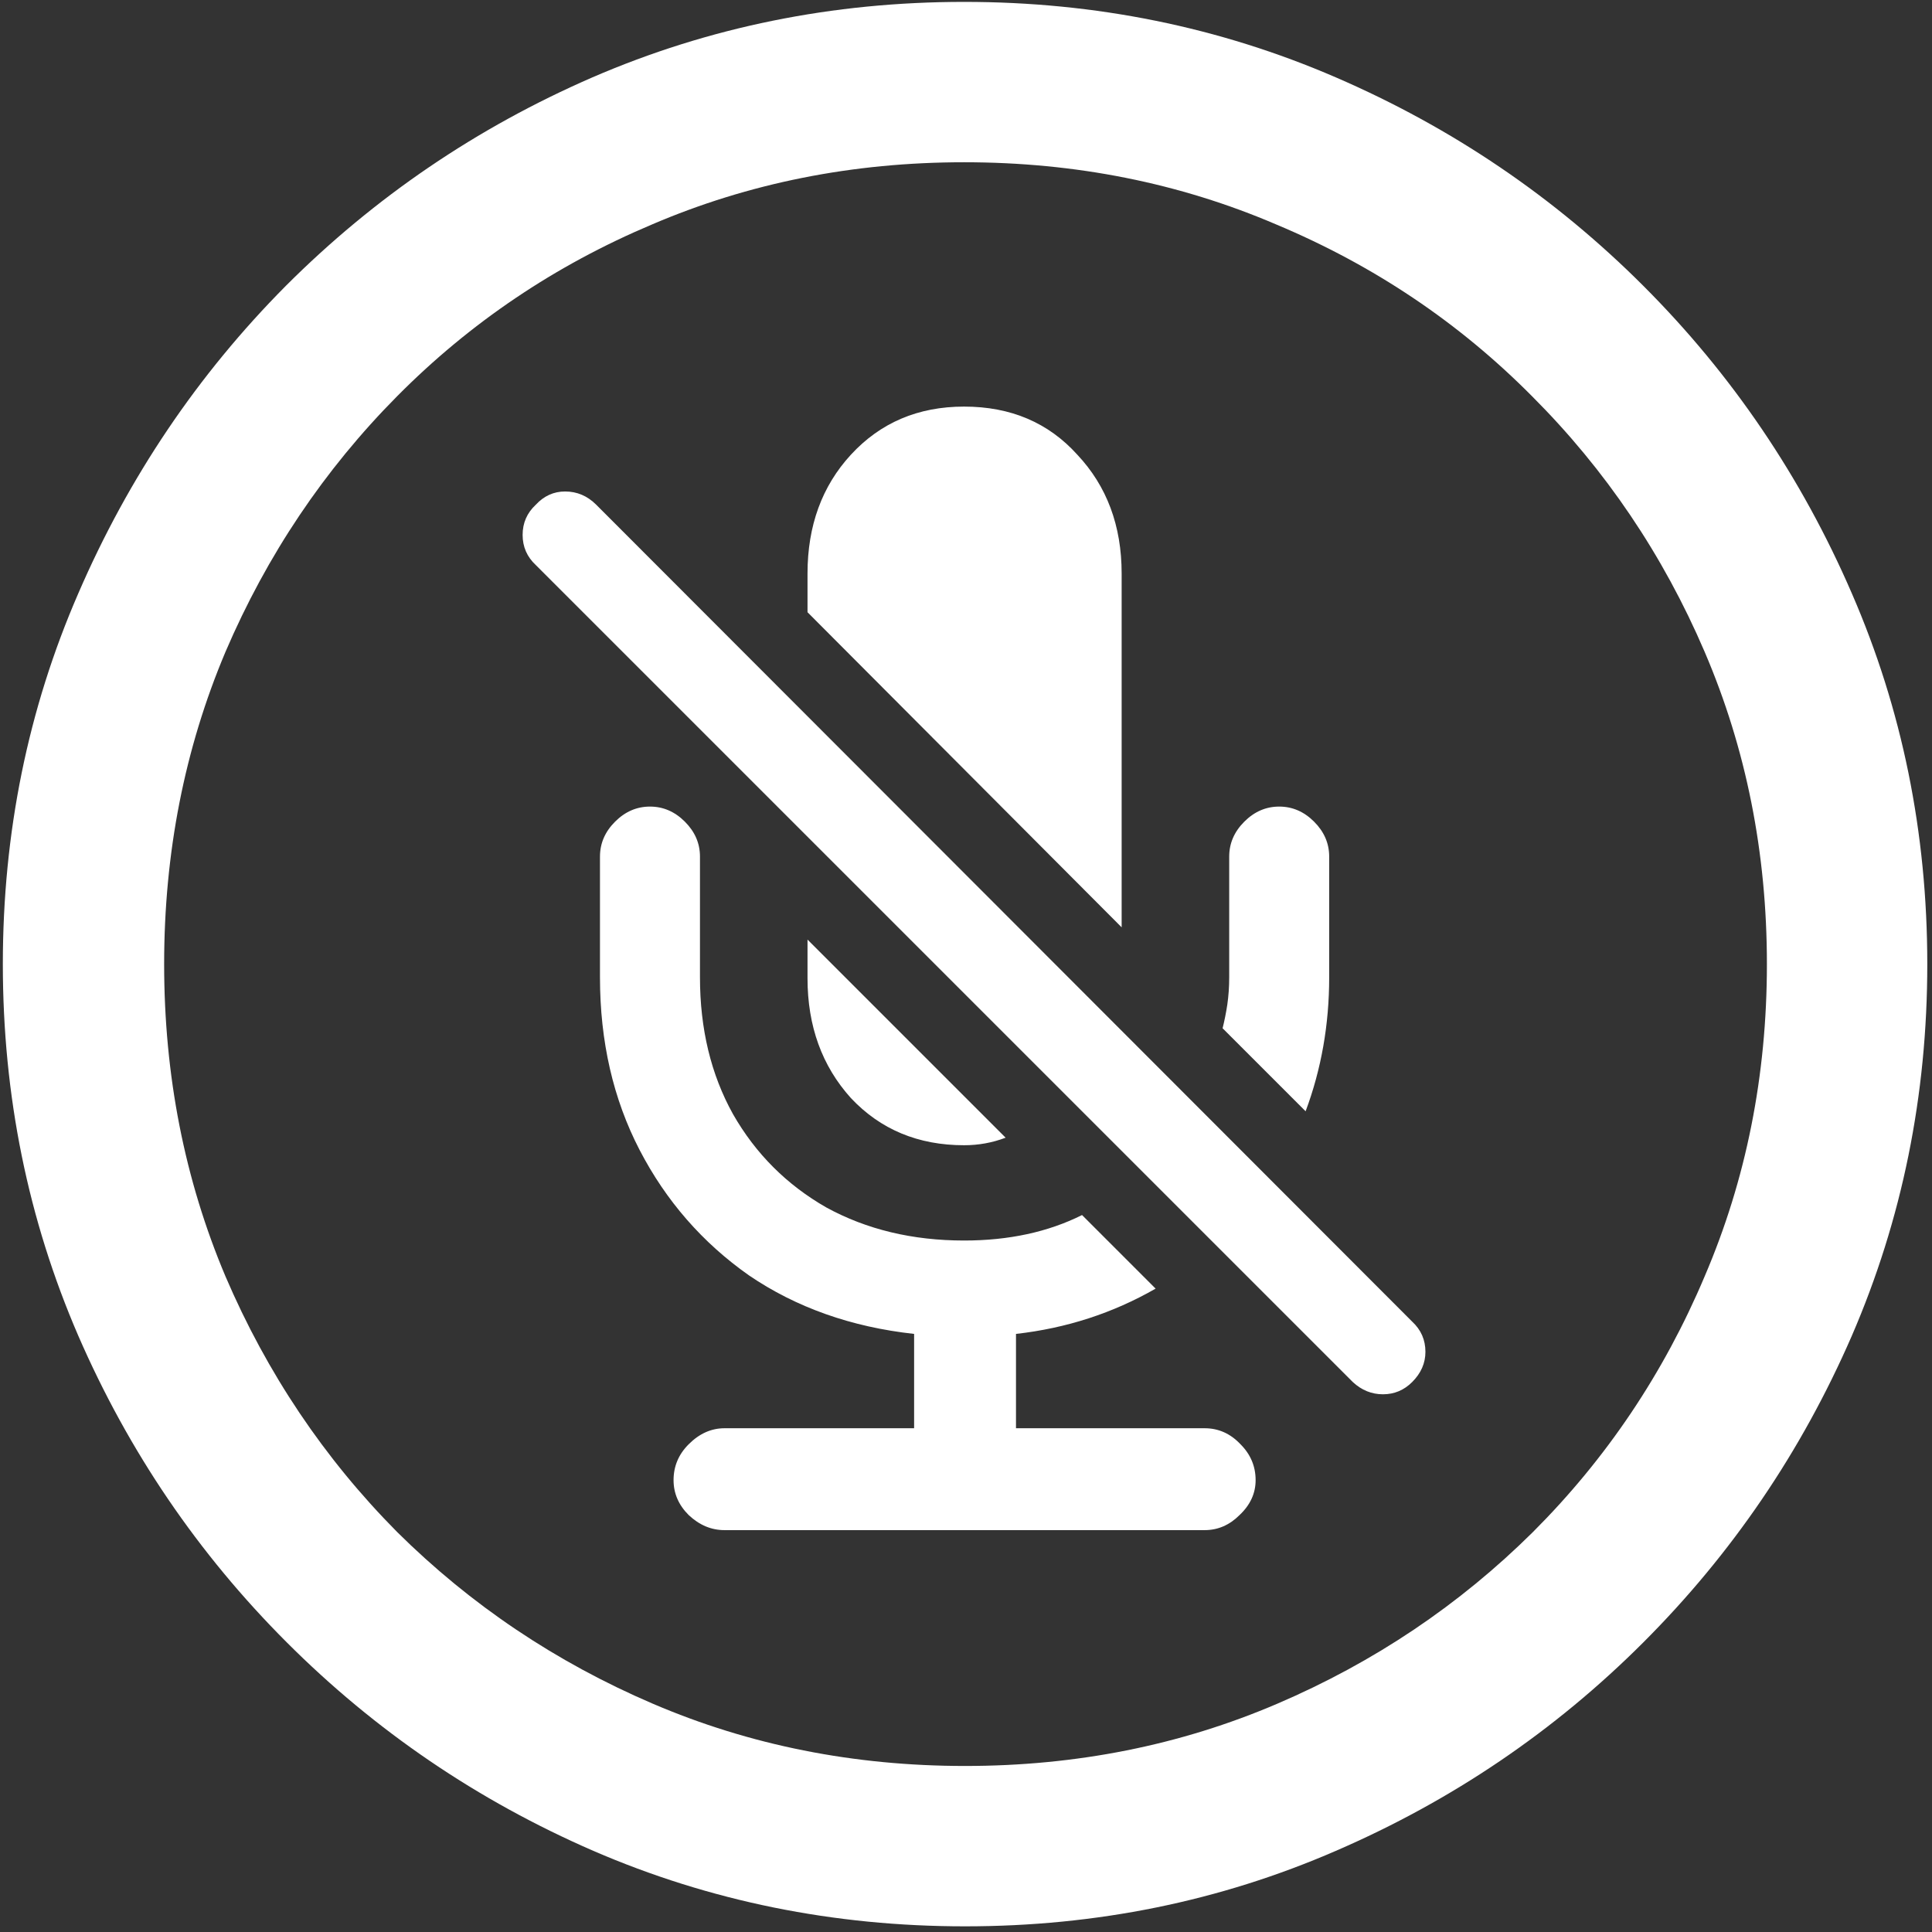 <svg width="128" height="128" viewBox="0 0 128 128" fill="none" xmlns="http://www.w3.org/2000/svg">
<rect x="0" y="0" width="128" height="128" fill="#333333" stroke="none"/>
<path d="M63.938 127.625C72.646 127.625 80.833 125.958 88.5 122.625C96.208 119.292 103 114.688 108.875 108.812C114.75 102.938 119.354 96.167 122.688 88.5C126.021 80.792 127.688 72.583 127.688 63.875C127.688 55.167 126.021 46.979 122.688 39.312C119.354 31.604 114.75 24.812 108.875 18.938C103 13.062 96.208 8.458 88.5 5.125C80.792 1.792 72.583 0.125 63.875 0.125C55.167 0.125 46.958 1.792 39.25 5.125C31.583 8.458 24.812 13.062 18.938 18.938C13.104 24.812 8.521 31.604 5.188 39.312C1.854 46.979 0.188 55.167 0.188 63.875C0.188 72.583 1.854 80.792 5.188 88.5C8.521 96.167 13.125 102.938 19 108.812C24.875 114.688 31.646 119.292 39.312 122.625C47.021 125.958 55.229 127.625 63.938 127.625ZM63.938 117C56.562 117 49.667 115.625 43.25 112.875C36.833 110.125 31.188 106.333 26.312 101.5C21.479 96.625 17.688 90.979 14.938 84.562C12.229 78.146 10.875 71.25 10.875 63.875C10.875 56.5 12.229 49.604 14.938 43.188C17.688 36.771 21.479 31.125 26.312 26.25C31.146 21.375 36.771 17.583 43.188 14.875C49.604 12.125 56.5 10.75 63.875 10.75C71.25 10.75 78.146 12.125 84.562 14.875C91.021 17.583 96.667 21.375 101.5 26.25C106.375 31.125 110.188 36.771 112.938 43.188C115.688 49.604 117.062 56.5 117.062 63.875C117.062 71.25 115.688 78.146 112.938 84.562C110.229 90.979 106.438 96.625 101.562 101.5C96.688 106.333 91.042 110.125 84.625 112.875C78.208 115.625 71.312 117 63.938 117ZM89.625 91.562C90.208 92.104 90.875 92.375 91.625 92.375C92.375 92.375 93.021 92.104 93.562 91.562C94.146 90.979 94.438 90.312 94.438 89.562C94.438 88.771 94.146 88.104 93.562 87.562L39.5 33.438C38.917 32.854 38.229 32.562 37.438 32.562C36.688 32.562 36.042 32.854 35.5 33.438C34.917 33.979 34.625 34.646 34.625 35.438C34.625 36.229 34.917 36.896 35.5 37.438L89.625 91.562ZM71.688 80.5C69.438 81.625 66.833 82.188 63.875 82.188C60.458 82.188 57.417 81.458 54.75 80C52.125 78.5 50.062 76.438 48.562 73.812C47.104 71.188 46.375 68.167 46.375 64.75V56.75C46.375 55.875 46.042 55.104 45.375 54.438C44.708 53.771 43.938 53.438 43.062 53.438C42.188 53.438 41.417 53.771 40.75 54.438C40.083 55.104 39.75 55.875 39.75 56.75V64.75C39.75 69 40.625 72.812 42.375 76.188C44.125 79.562 46.542 82.333 49.625 84.5C52.75 86.625 56.396 87.917 60.562 88.375V94.625H48C47.125 94.625 46.333 94.979 45.625 95.688C44.958 96.354 44.625 97.146 44.625 98.062C44.625 98.938 44.958 99.708 45.625 100.375C46.333 101.042 47.125 101.375 48 101.375H79.812C80.688 101.375 81.458 101.042 82.125 100.375C82.833 99.708 83.188 98.938 83.188 98.062C83.188 97.146 82.854 96.354 82.188 95.688C81.521 94.979 80.729 94.625 79.812 94.625H67.312V88.375C70.646 88 73.729 87 76.562 85.375L71.688 80.5ZM53.5 62.25V64.812C53.5 67.979 54.458 70.625 56.375 72.75C58.333 74.833 60.833 75.875 63.875 75.875C64.833 75.875 65.75 75.708 66.625 75.375L53.5 62.25ZM74.312 61.438V38C74.312 34.833 73.333 32.208 71.375 30.125C69.458 28 66.958 26.938 63.875 26.938C60.833 26.938 58.333 28 56.375 30.125C54.458 32.208 53.5 34.833 53.5 38V40.562L74.312 61.438ZM86.5 73.625C87.542 70.833 88.062 67.875 88.062 64.75V56.75C88.062 55.875 87.729 55.104 87.062 54.438C86.396 53.771 85.625 53.438 84.75 53.438C83.875 53.438 83.104 53.771 82.438 54.438C81.771 55.104 81.438 55.875 81.438 56.75V64.75C81.438 65.375 81.396 65.979 81.312 66.562C81.229 67.104 81.125 67.625 81 68.125L86.5 73.625Z" fill="white"/>
</svg>
